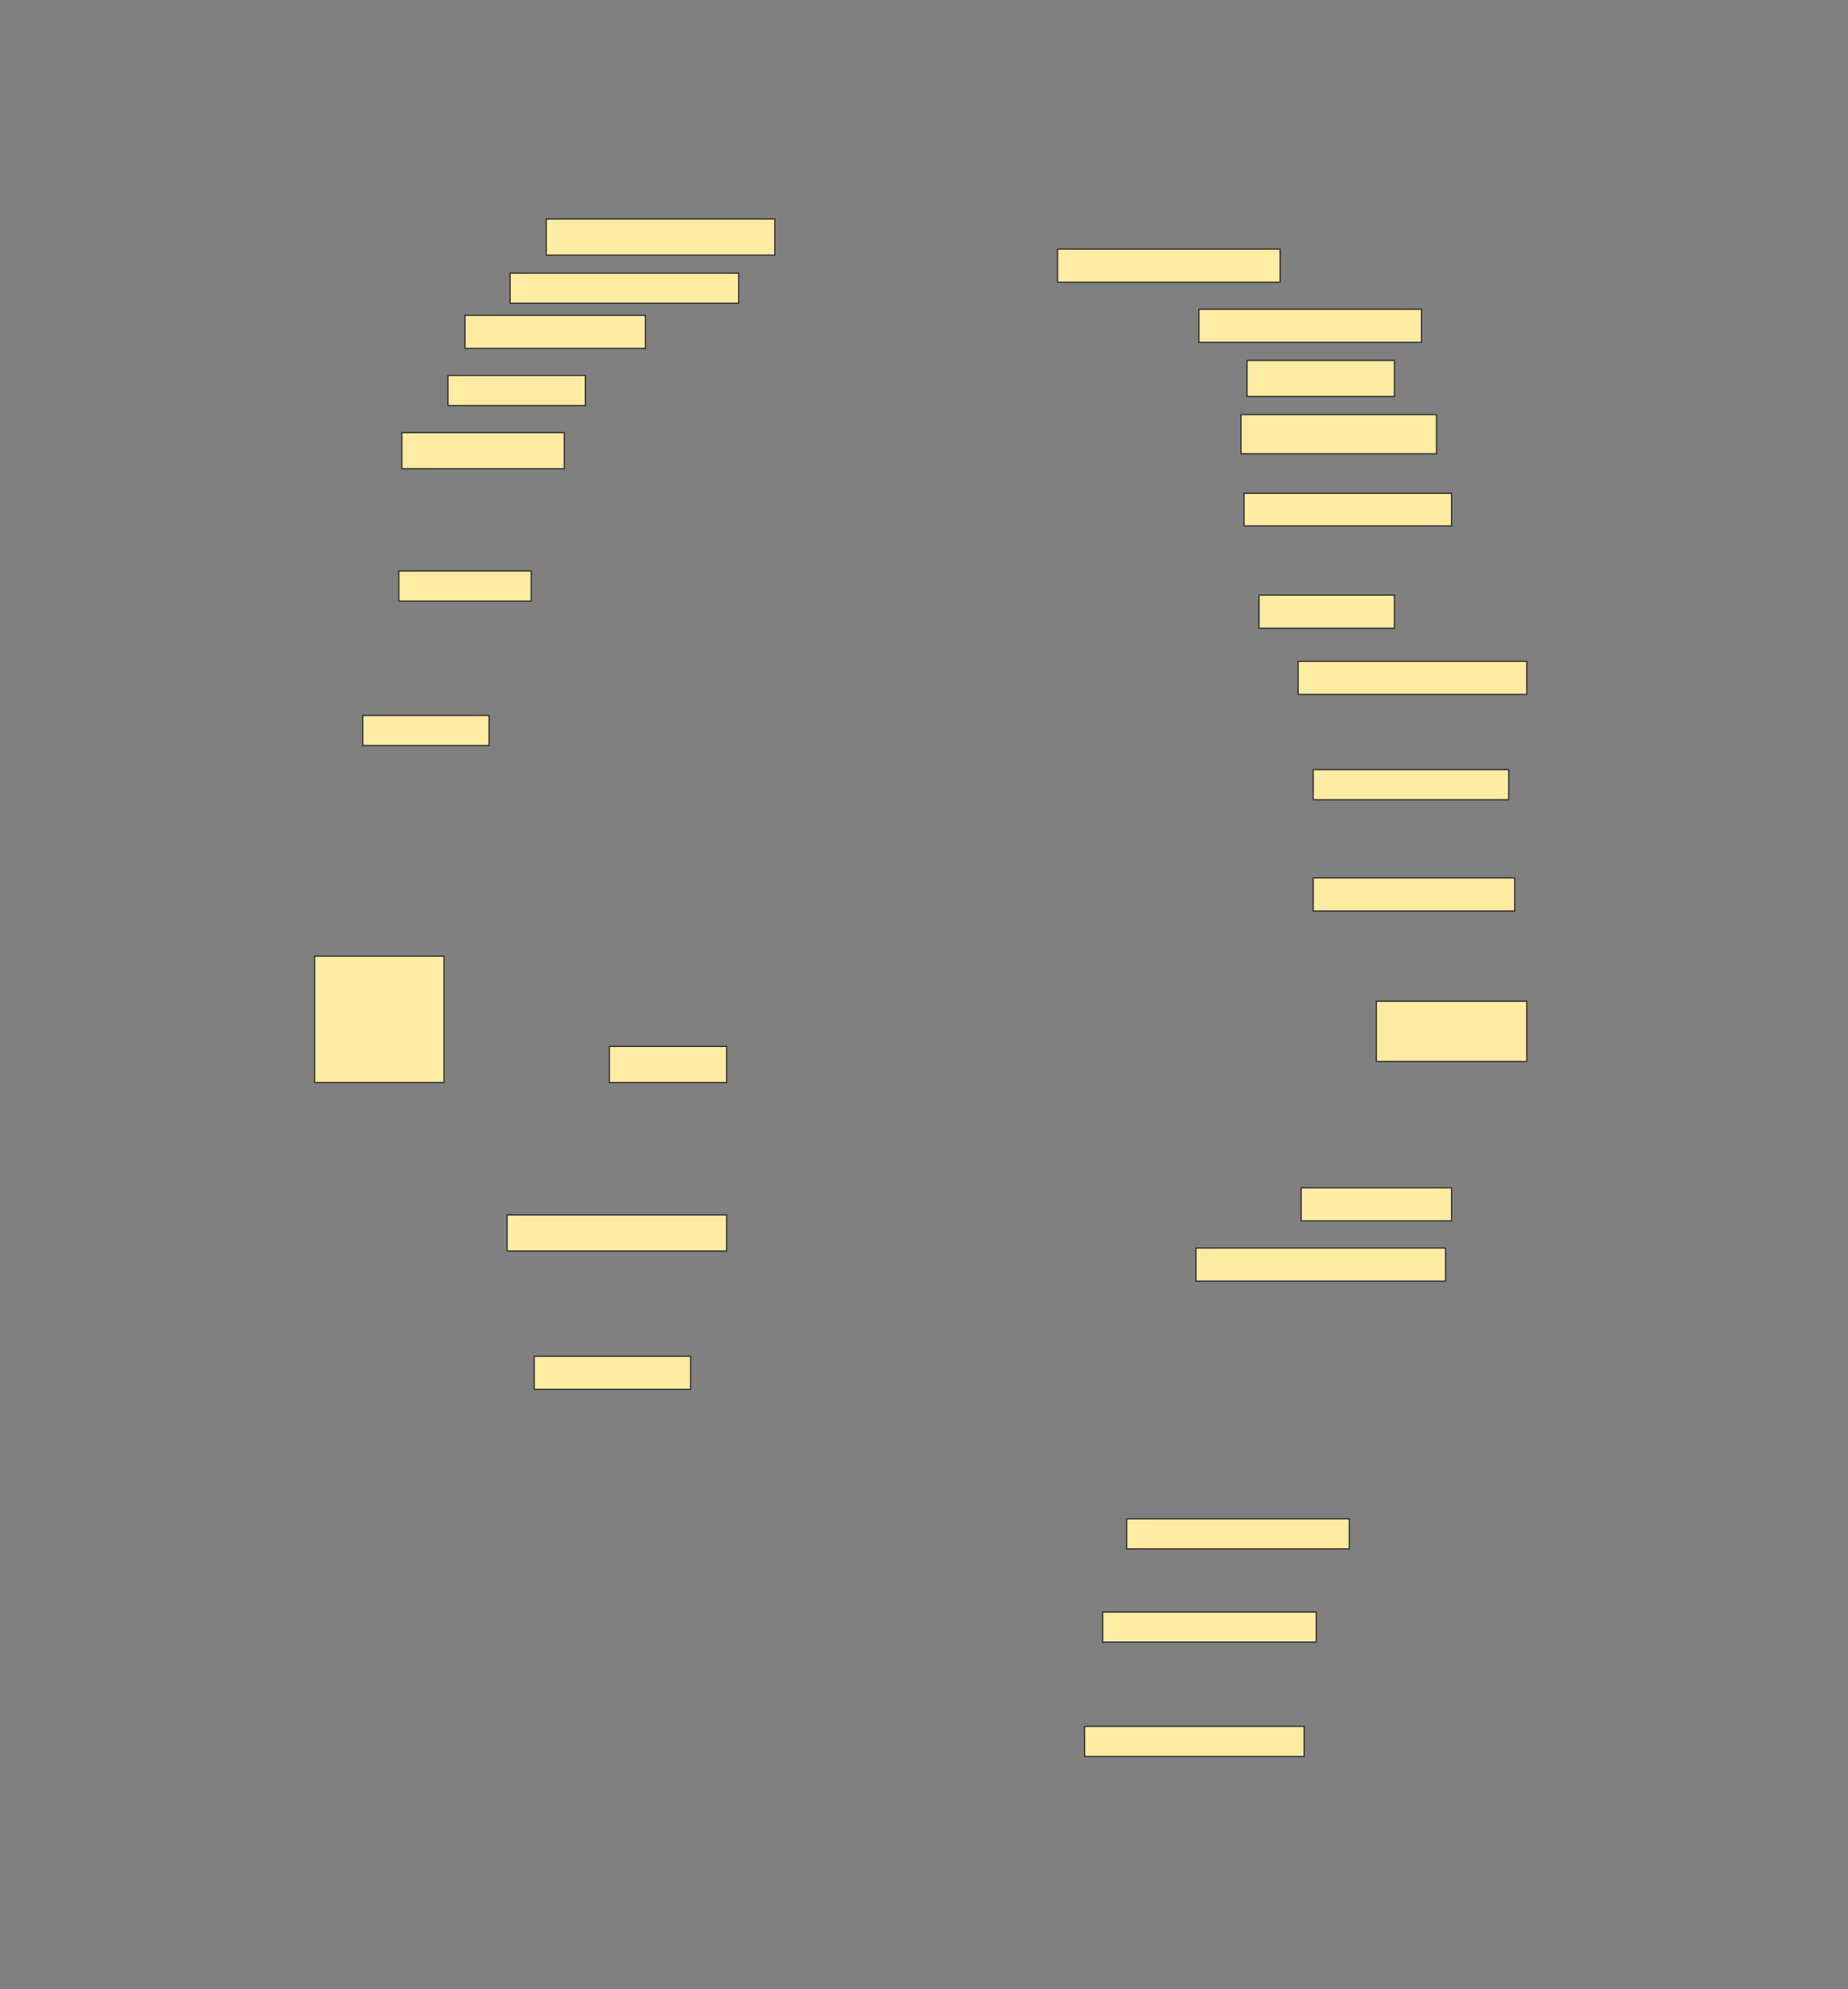 <svg height="1653" width="1536" xmlns="http://www.w3.org/2000/svg">
 <rect width="100%" height="100%" fill="#808080" stroke="none"/>
 <!-- Created with Image Occlusion Enhanced -->
 <g>
  <title>Labels</title>
 </g>
 <g>
  <title>Masks</title>
  <rect fill="#FFEBA2" height="30" id="45aeb0caac1347858e499f087ef6644d-ao-1" stroke="#2D2D2D" width="190" x="454" y="182"/>
  <rect fill="#FFEBA2" height="27.5" id="45aeb0caac1347858e499f087ef6644d-ao-2" stroke="#2D2D2D" width="185" x="879" y="207"/>
  <rect fill="#FFEBA2" height="25" id="45aeb0caac1347858e499f087ef6644d-ao-3" stroke="#2D2D2D" width="190" x="424" y="227"/>
  <rect fill="#FFEBA2" height="27.5" id="45aeb0caac1347858e499f087ef6644d-ao-4" stroke="#2D2D2D" width="185" x="996.5" y="257"/>
  <rect fill="#FFEBA2" height="27.5" id="45aeb0caac1347858e499f087ef6644d-ao-5" stroke="#2D2D2D" width="150" x="386.5" y="262"/>
  <rect fill="#FFEBA2" height="30" id="45aeb0caac1347858e499f087ef6644d-ao-6" stroke="#2D2D2D" width="122.5" x="1036.5" y="299.5"/>
  <rect fill="#FFEBA2" height="25" id="45aeb0caac1347858e499f087ef6644d-ao-7" stroke="#2D2D2D" width="114.167" x="372.333" y="312"/>
  <rect fill="#FFEBA2" height="30" id="45aeb0caac1347858e499f087ef6644d-ao-8" stroke="#2D2D2D" width="135" x="334" y="359.5"/>
  <rect fill="#FFEBA2" height="32.5" id="45aeb0caac1347858e499f087ef6644d-ao-9" stroke="#2D2D2D" stroke-dasharray="null" stroke-linecap="null" stroke-linejoin="null" width="162.5" x="1031.5" y="344.5"/>
  
  <rect fill="#FFEBA2" height="27.083" id="45aeb0caac1347858e499f087ef6644d-ao-11" stroke="#2D2D2D" stroke-dasharray="null" stroke-linecap="null" stroke-linejoin="null" width="172.5" x="1034" y="409.917"/>
  <rect fill="#FFEBA2" height="25" id="45aeb0caac1347858e499f087ef6644d-ao-12" stroke="#2D2D2D" stroke-dasharray="null" stroke-linecap="null" stroke-linejoin="null" width="110" x="331.5" y="474.5"/>
  <rect fill="#FFEBA2" height="27.5" id="45aeb0caac1347858e499f087ef6644d-ao-13" stroke="#2D2D2D" stroke-dasharray="null" stroke-linecap="null" stroke-linejoin="null" width="112.5" x="1046.5" y="494.5"/>
  <rect fill="#FFEBA2" height="27.5" id="45aeb0caac1347858e499f087ef6644d-ao-14" stroke="#2D2D2D" stroke-dasharray="null" stroke-linecap="null" stroke-linejoin="null" width="190" x="1079" y="549.5"/>
  <rect fill="#FFEBA2" height="25" id="45aeb0caac1347858e499f087ef6644d-ao-15" stroke="#2D2D2D" stroke-dasharray="null" stroke-linecap="null" stroke-linejoin="null" width="105" x="301.5" y="594.5"/>
  <rect fill="#FFEBA2" height="25" id="45aeb0caac1347858e499f087ef6644d-ao-16" stroke="#2D2D2D" stroke-dasharray="null" stroke-linecap="null" stroke-linejoin="null" width="162.5" x="1091.5" y="639.5"/>
  <rect fill="#FFEBA2" height="27.5" id="45aeb0caac1347858e499f087ef6644d-ao-17" stroke="#2D2D2D" stroke-dasharray="null" stroke-linecap="null" stroke-linejoin="null" width="167.5" x="1091.5" y="729.5"/>
  <rect fill="#FFEBA2" height="105" id="45aeb0caac1347858e499f087ef6644d-ao-18" stroke="#2D2D2D" stroke-dasharray="null" stroke-linecap="null" stroke-linejoin="null" width="107.5" x="261.5" y="794.5"/>
  <rect fill="#FFEBA2" height="30" id="45aeb0caac1347858e499f087ef6644d-ao-19" stroke="#2D2D2D" stroke-dasharray="null" stroke-linecap="null" stroke-linejoin="null" width="97.5" x="506.5" y="869.5"/>
  <rect fill="#FFEBA2" height="50" id="45aeb0caac1347858e499f087ef6644d-ao-20" stroke="#2D2D2D" stroke-dasharray="null" stroke-linecap="null" stroke-linejoin="null" width="125" x="1144" y="832"/>
  <rect fill="#FFEBA2" height="27.5" id="45aeb0caac1347858e499f087ef6644d-ao-21" stroke="#2D2D2D" stroke-dasharray="null" stroke-linecap="null" stroke-linejoin="null" width="125" x="1081.5" y="987"/>
  <rect fill="#FFEBA2" height="30" id="45aeb0caac1347858e499f087ef6644d-ao-22" stroke="#2D2D2D" stroke-dasharray="null" stroke-linecap="null" stroke-linejoin="null" width="182.5" x="421.5" y="1009.5"/>
  <rect fill="#FFEBA2" height="27.5" id="45aeb0caac1347858e499f087ef6644d-ao-23" stroke="#2D2D2D" stroke-dasharray="null" stroke-linecap="null" stroke-linejoin="null" width="207.5" x="994" y="1037"/>
  <rect fill="#FFEBA2" height="27.5" id="45aeb0caac1347858e499f087ef6644d-ao-24" stroke="#2D2D2D" stroke-dasharray="null" stroke-linecap="null" stroke-linejoin="null" width="130" x="444" y="1127"/>
  <rect fill="#FFEBA2" height="25" id="45aeb0caac1347858e499f087ef6644d-ao-25" stroke="#2D2D2D" stroke-dasharray="null" stroke-linecap="null" stroke-linejoin="null" width="185" x="936.5" y="1262"/>
  <rect fill="#FFEBA2" height="25" id="45aeb0caac1347858e499f087ef6644d-ao-26" stroke="#2D2D2D" stroke-dasharray="null" stroke-linecap="null" stroke-linejoin="null" width="177.5" x="916.5" y="1339.5"/>
  <rect fill="#FFEBA2" height="25" id="45aeb0caac1347858e499f087ef6644d-ao-27" stroke="#2D2D2D" stroke-dasharray="null" stroke-linecap="null" stroke-linejoin="null" width="182.5" x="901.5" y="1434.5"/>
 </g>
</svg>